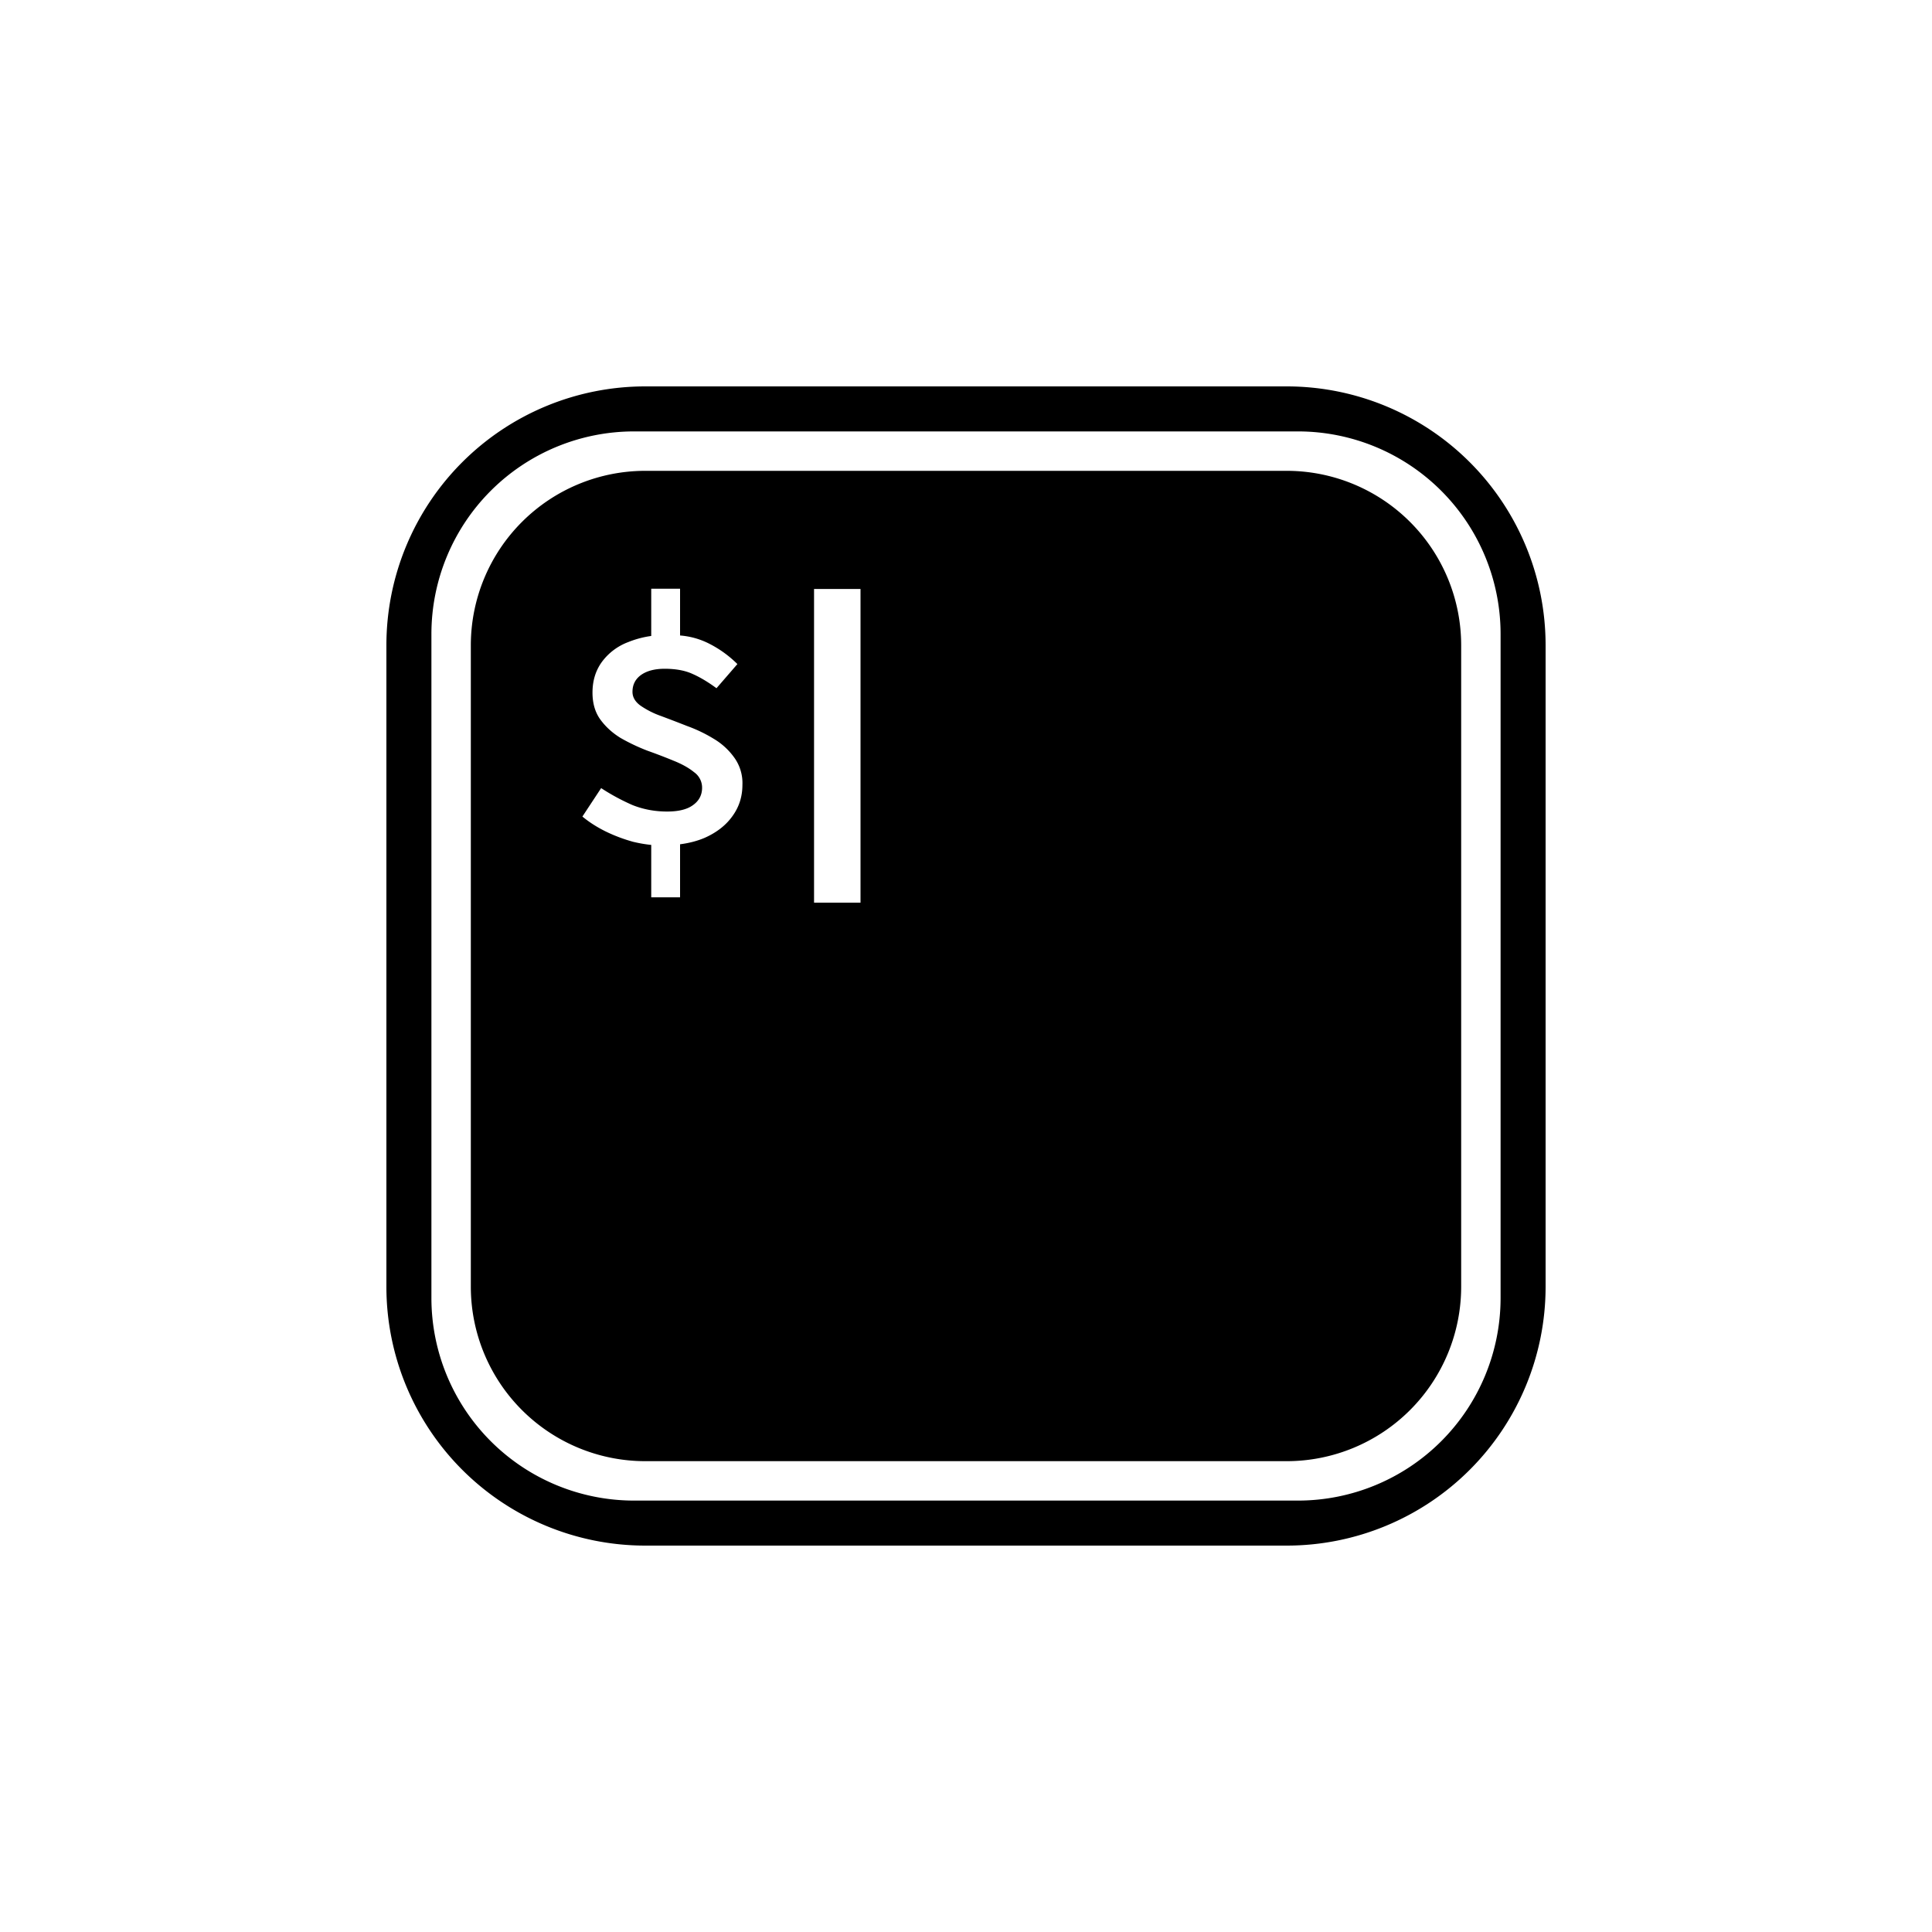 <?xml version="1.0" encoding="utf-8"?>
<svg role="img" viewBox="0 0 24 24" xmlns="http://www.w3.org/2000/svg">
	<title>iTerm2</title>
	<path d="M24 5.359v13.282A5.36 5.36 0 0 1 18.641 24H5.359A5.36 5.36 0 0 1 0 18.641V5.359A5.36 5.36 0 0 1 5.359 0h13.282A5.36 5.36 0 0 1 24 5.359m-.932-.233A4.196 4.196 0 0 0 18.874.932H5.126A4.196 4.196 0 0 0 .932 5.126v13.748a4.196 4.196 0 0 0 4.194 4.194h13.748a4.196 4.196 0 0 0 4.194-4.194zm-.816.233v13.282a3.613 3.613 0 0 1-3.611 3.611H5.359a3.613 3.613 0 0 1-3.611-3.611V5.359a3.613 3.613 0 0 1 3.611-3.611h13.282a3.613 3.613 0 0 1 3.611 3.611M8.854 4.194v6.495h.962V4.194zM5.483 9.493v1.085h.597V9.48q.283-.037.508-.133.373-.165.575-.448.208-.284.208-.649a.9.9 0 0 0-.171-.568 1.4 1.4 0 0 0-.426-.388 3 3 0 0 0-.544-.261 32 32 0 0 0-.545-.209 1.8 1.8 0 0 1-.426-.216q-.164-.12-.164-.284 0-.223.179-.351.18-.126.485-.127.344 0 .575.105.239.105.5.298l.433-.5a2.3 2.3 0 0 0-.605-.433 1.6 1.6 0 0 0-.582-.159v-.968h-.597v.978a2 2 0 0 0-.477.127 1.2 1.2 0 0 0-.545.411q-.194.268-.194.634 0 .335.164.56.164.224.418.38a4 4 0 0 0 .552.262q.291.104.545.209.261.104.425.238a.39.39 0 0 1 .165.321q0 .225-.187.359-.18.134-.537.134-.381 0-.717-.134a4.4 4.4 0 0 1-.649-.351l-.388.589q.209.173.477.306.276.135.575.217.191.046.373.064" transform="translate(4.8, 4.8) scale(0.6)" fill="#000000"></path>
</svg>